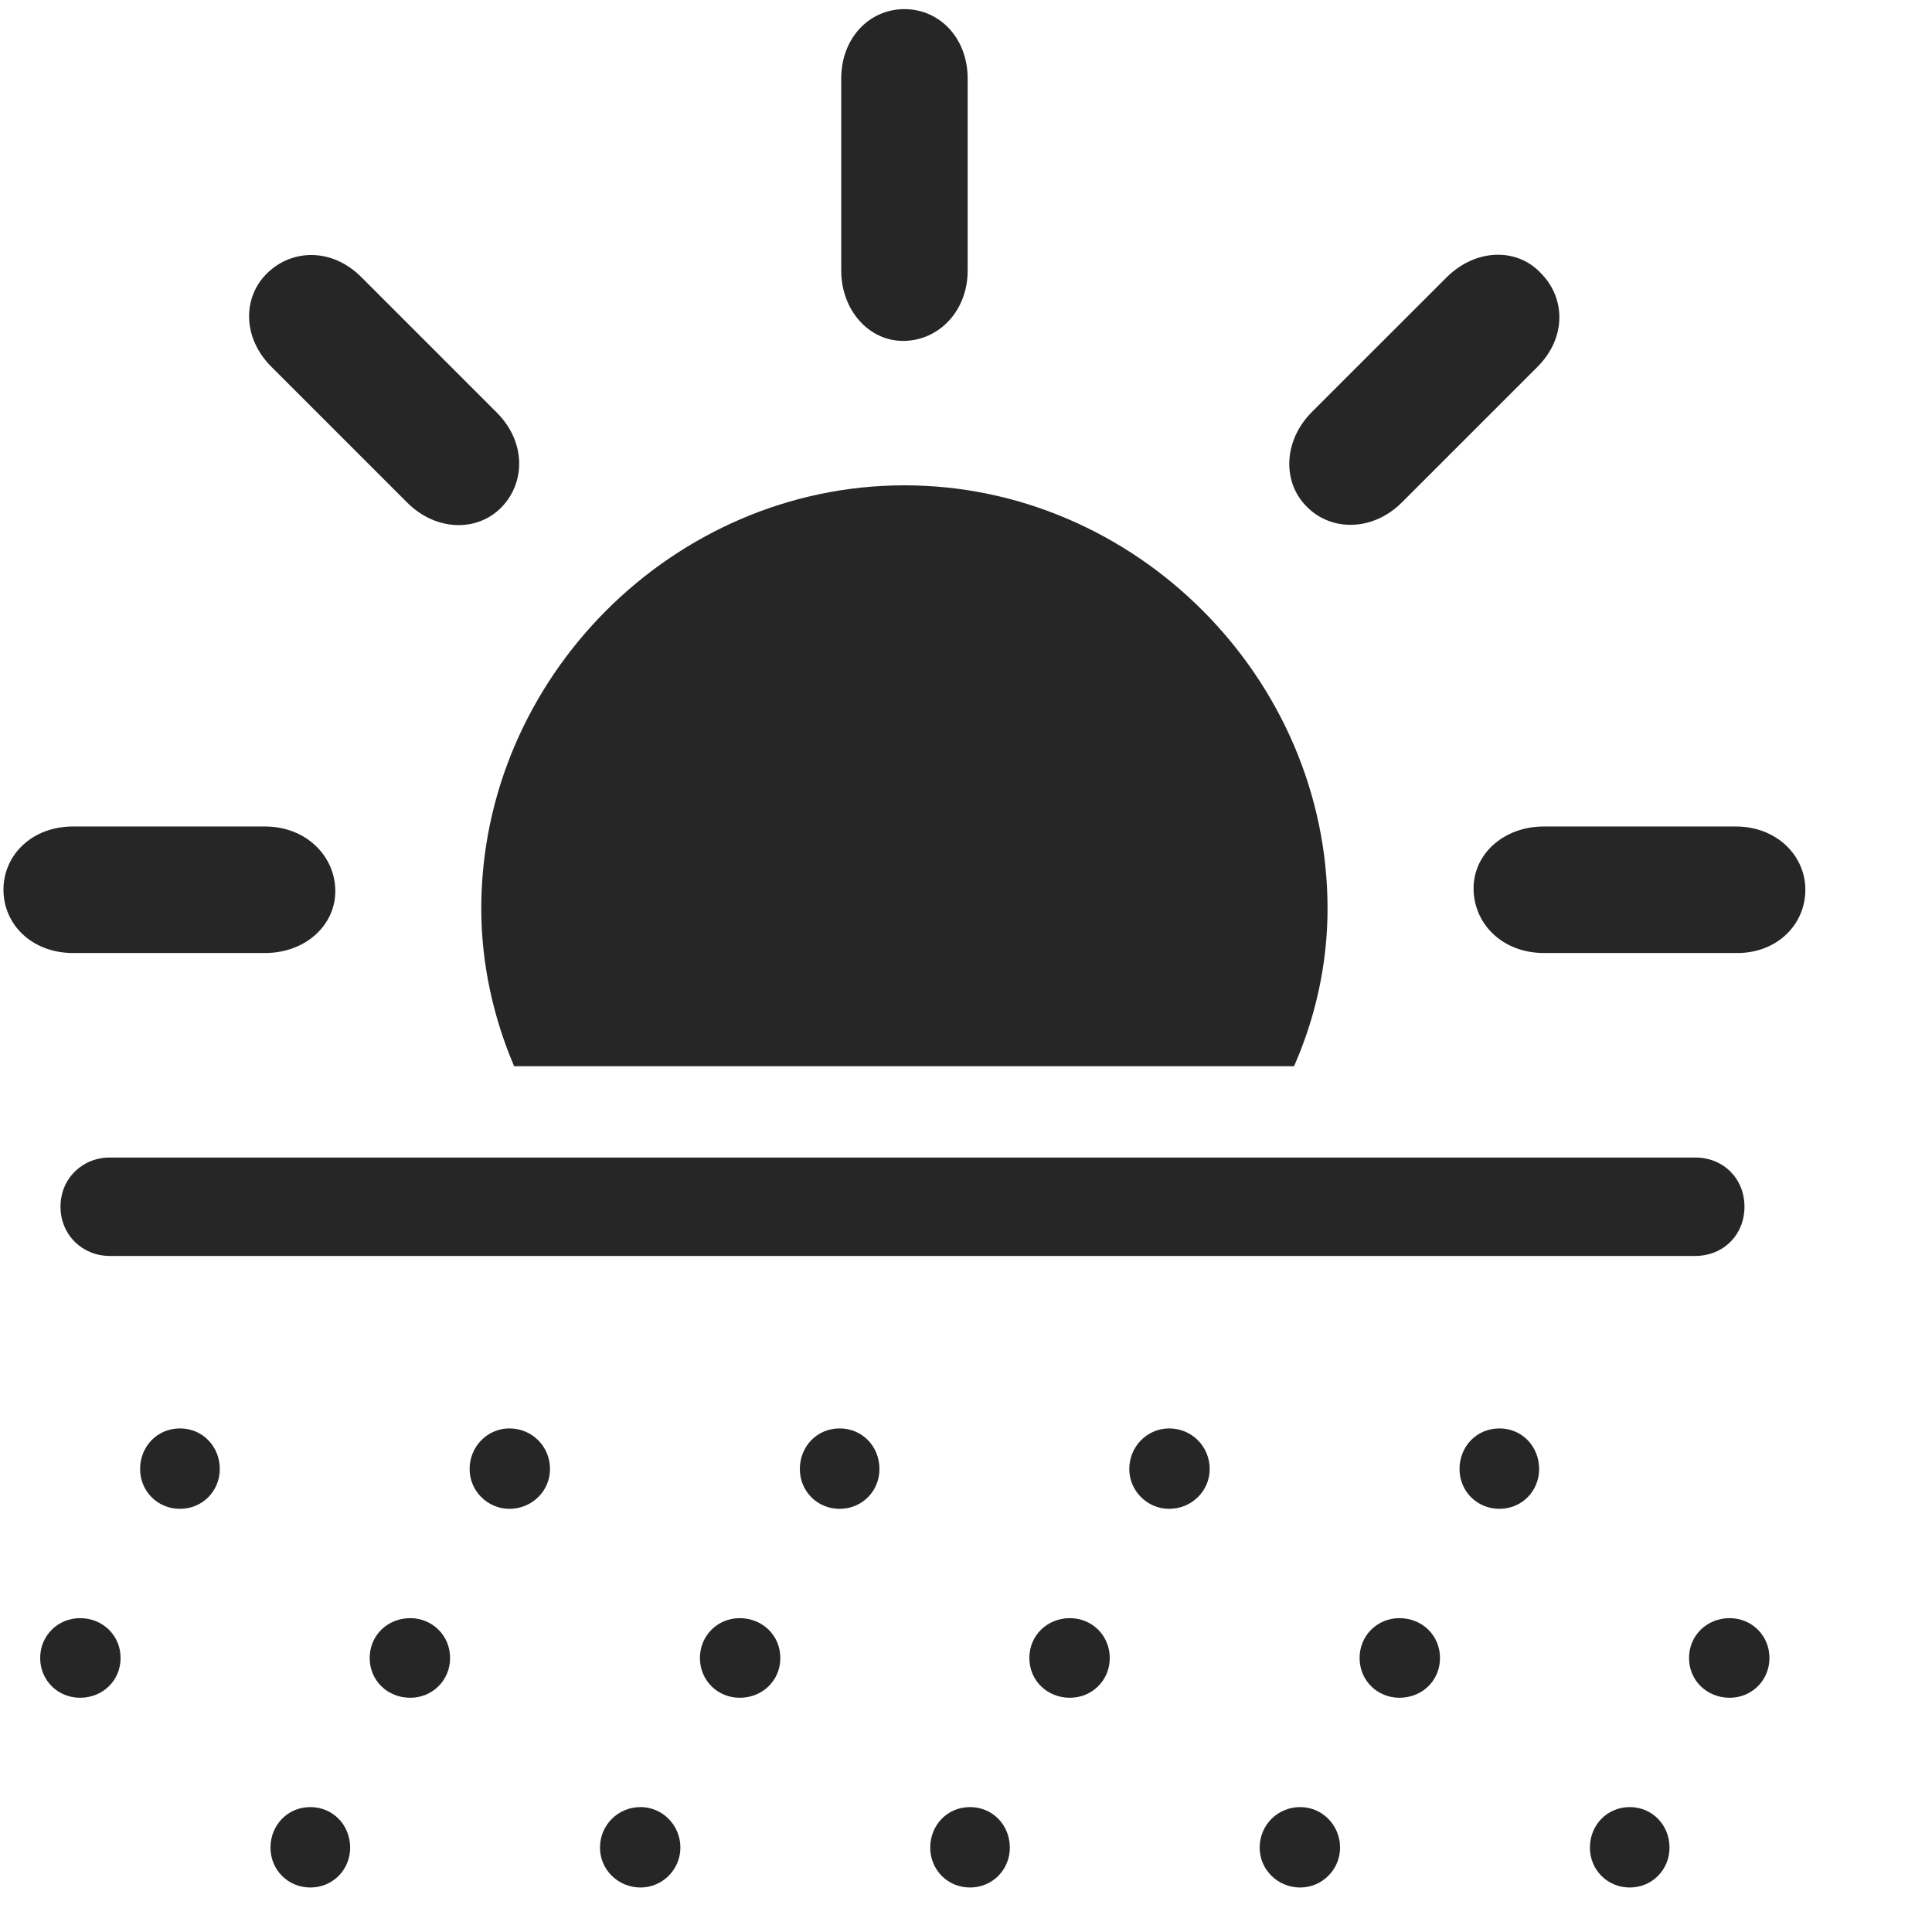 <svg width="29" height="29" viewBox="0 0 29 29" fill="currentColor" xmlns="http://www.w3.org/2000/svg">
<g clip-path="url(#clip0_2207_33634)">
<path d="M19.927 13.637C19.927 10.18 17.045 7.285 13.576 7.285C10.107 7.285 7.224 10.18 7.224 13.637C7.224 14.48 7.412 15.289 7.717 16.004H19.424C19.74 15.289 19.927 14.48 19.927 13.637ZM1.095 14.305H3.978C4.588 14.305 5.045 13.883 5.033 13.355C5.021 12.84 4.588 12.406 3.978 12.406H1.095C0.486 12.406 0.052 12.828 0.052 13.355C0.052 13.883 0.486 14.305 1.095 14.305ZM7.529 7.613C7.892 7.238 7.892 6.629 7.459 6.195L5.42 4.156C4.986 3.723 4.388 3.734 4.013 4.098C3.638 4.461 3.638 5.07 4.072 5.504L6.111 7.543C6.545 7.977 7.166 7.988 7.529 7.613ZM13.576 5.117C14.103 5.105 14.525 4.66 14.525 4.062V1.18C14.525 0.57 14.103 0.137 13.576 0.137C13.049 0.137 12.627 0.57 12.627 1.18V4.062C12.627 4.66 13.049 5.129 13.576 5.117ZM19.623 7.613C19.986 7.977 20.607 7.977 21.041 7.543L23.08 5.504C23.513 5.07 23.502 4.473 23.127 4.098C22.775 3.723 22.166 3.723 21.721 4.156L19.681 6.195C19.259 6.629 19.248 7.25 19.623 7.613ZM23.174 14.305H26.056C26.666 14.316 27.099 13.883 27.099 13.355C27.099 12.84 26.666 12.406 26.056 12.406H23.174C22.564 12.406 22.107 12.828 22.119 13.355C22.131 13.883 22.564 14.305 23.174 14.305Z" fill="currentColor" fill-opacity="0.85"/>
<path d="M1.646 18.852H25.447C25.869 18.852 26.185 18.535 26.185 18.113C26.185 17.691 25.869 17.375 25.447 17.375H1.646C1.236 17.375 0.908 17.691 0.908 18.113C0.908 18.535 1.236 18.852 1.646 18.852ZM2.701 22.648C3.041 22.648 3.299 22.379 3.299 22.051C3.299 21.711 3.041 21.441 2.701 21.441C2.361 21.441 2.103 21.711 2.103 22.051C2.103 22.379 2.361 22.648 2.701 22.648ZM7.646 22.648C7.986 22.648 8.256 22.379 8.256 22.051C8.256 21.711 7.986 21.441 7.646 21.441C7.318 21.441 7.049 21.711 7.049 22.051C7.049 22.379 7.318 22.648 7.646 22.648ZM12.603 22.648C12.943 22.648 13.201 22.379 13.201 22.051C13.201 21.711 12.943 21.441 12.603 21.441C12.263 21.441 12.006 21.711 12.006 22.051C12.006 22.379 12.263 22.648 12.603 22.648ZM17.549 22.648C17.888 22.648 18.158 22.379 18.158 22.051C18.158 21.711 17.888 21.441 17.549 21.441C17.221 21.441 16.951 21.711 16.951 22.051C16.951 22.379 17.221 22.648 17.549 22.648ZM22.506 22.648C22.846 22.648 23.103 22.379 23.103 22.051C23.103 21.711 22.846 21.441 22.506 21.441C22.166 21.441 21.908 21.711 21.908 22.051C21.908 22.379 22.166 22.648 22.506 22.648ZM1.201 25.484C1.541 25.484 1.81 25.227 1.81 24.887C1.81 24.547 1.541 24.289 1.201 24.289C0.873 24.289 0.603 24.547 0.603 24.887C0.603 25.227 0.873 25.484 1.201 25.484ZM6.158 25.484C6.486 25.484 6.756 25.227 6.756 24.887C6.756 24.547 6.486 24.289 6.158 24.289C5.818 24.289 5.549 24.547 5.549 24.887C5.549 25.227 5.818 25.484 6.158 25.484ZM11.103 25.484C11.443 25.484 11.713 25.227 11.713 24.887C11.713 24.547 11.443 24.289 11.103 24.289C10.775 24.289 10.506 24.547 10.506 24.887C10.506 25.227 10.775 25.484 11.103 25.484ZM16.06 25.484C16.388 25.484 16.658 25.227 16.658 24.887C16.658 24.547 16.388 24.289 16.06 24.289C15.72 24.289 15.451 24.547 15.451 24.887C15.451 25.227 15.72 25.484 16.06 25.484ZM21.006 25.484C21.346 25.484 21.615 25.227 21.615 24.887C21.615 24.547 21.346 24.289 21.006 24.289C20.677 24.289 20.408 24.547 20.408 24.887C20.408 25.227 20.677 25.484 21.006 25.484ZM25.963 25.484C26.291 25.484 26.56 25.227 26.56 24.887C26.56 24.547 26.291 24.289 25.963 24.289C25.623 24.289 25.353 24.547 25.353 24.887C25.353 25.227 25.623 25.484 25.963 25.484ZM4.658 28.332C4.998 28.332 5.256 28.062 5.256 27.734C5.256 27.395 4.998 27.125 4.658 27.125C4.318 27.125 4.06 27.395 4.06 27.734C4.06 28.062 4.318 28.332 4.658 28.332ZM9.615 28.332C9.943 28.332 10.213 28.062 10.213 27.734C10.213 27.395 9.943 27.125 9.615 27.125C9.275 27.125 9.006 27.395 9.006 27.734C9.006 28.062 9.275 28.332 9.615 28.332ZM14.56 28.332C14.9 28.332 15.158 28.062 15.158 27.734C15.158 27.395 14.9 27.125 14.56 27.125C14.22 27.125 13.963 27.395 13.963 27.734C13.963 28.062 14.22 28.332 14.56 28.332ZM19.517 28.332C19.846 28.332 20.115 28.062 20.115 27.734C20.115 27.395 19.846 27.125 19.517 27.125C19.177 27.125 18.908 27.395 18.908 27.734C18.908 28.062 19.177 28.332 19.517 28.332ZM24.463 28.332C24.802 28.332 25.06 28.062 25.06 27.734C25.06 27.395 24.802 27.125 24.463 27.125C24.123 27.125 23.865 27.395 23.865 27.734C23.865 28.062 24.123 28.332 24.463 28.332Z" fill="currentColor" fill-opacity="0.85"/>
</g>
<defs>
<clipPath id="clip0_2207_33634">
<rect width="27.047" height="28.207" fill="currentColor" transform="translate(0.052 0.137)"/>
</clipPath>
</defs>
</svg>

